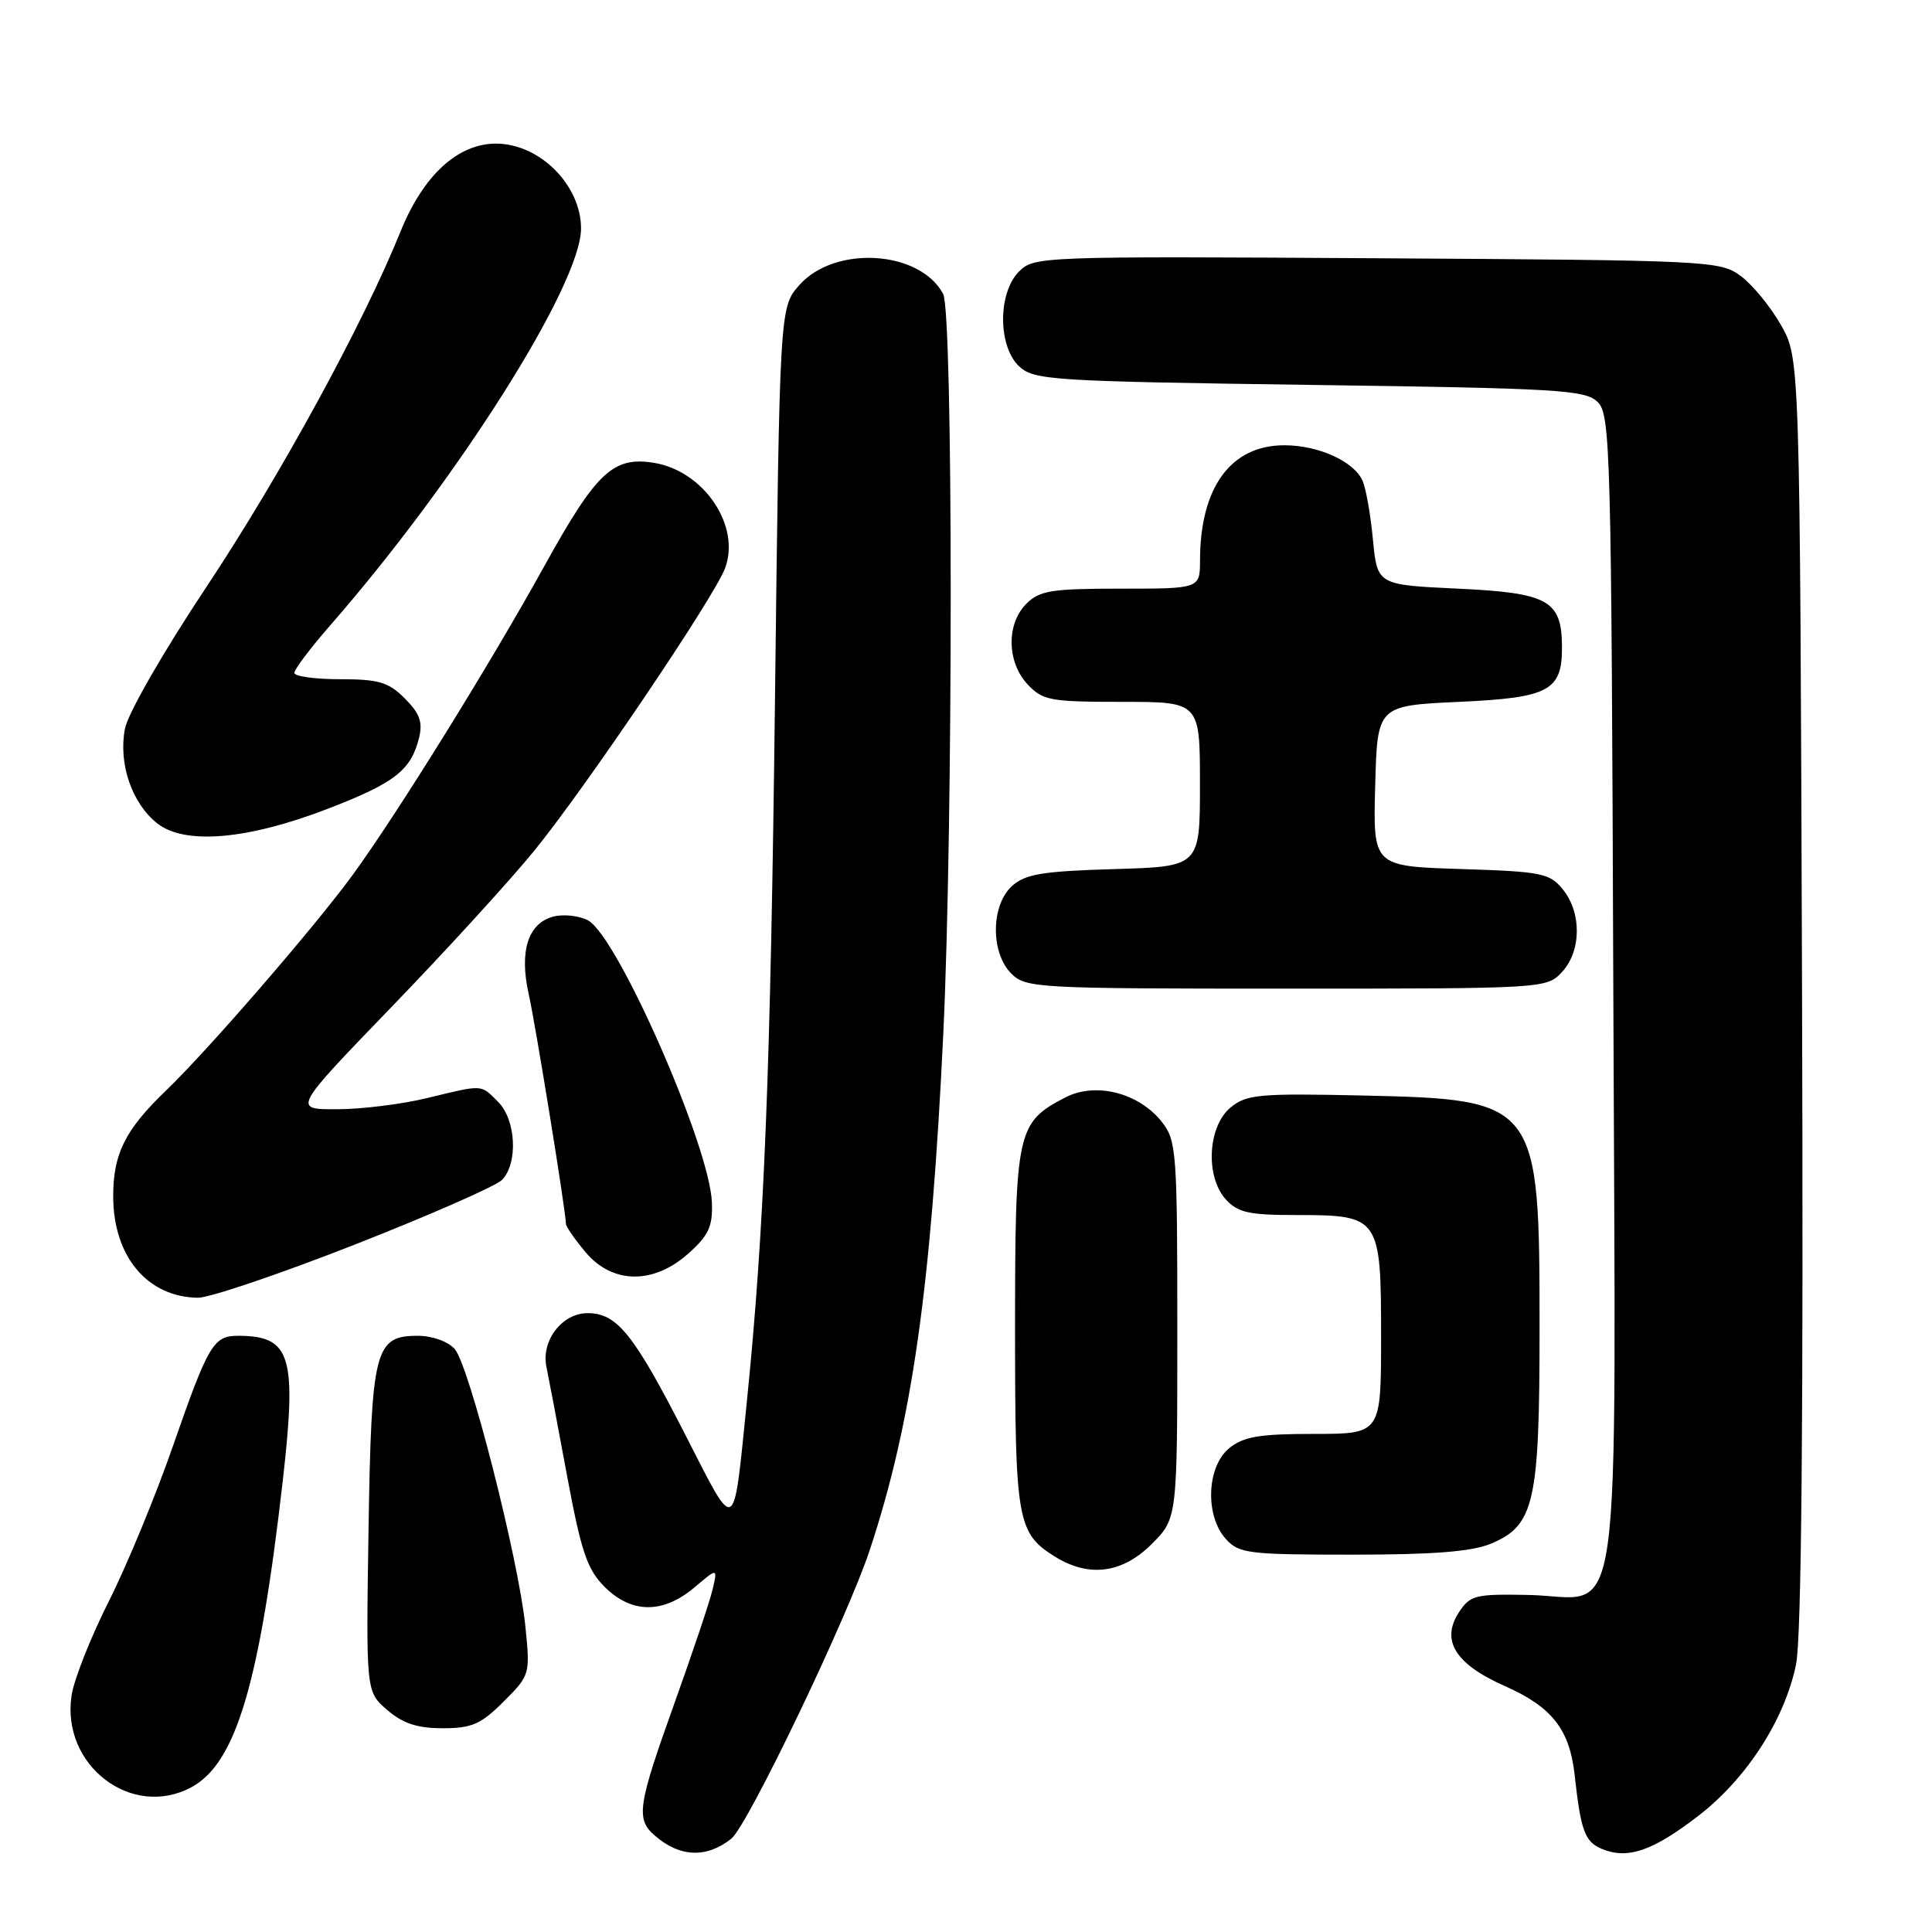 <?xml version="1.0" encoding="UTF-8" standalone="no"?>
<!DOCTYPE svg PUBLIC "-//W3C//DTD SVG 1.1//EN" "http://www.w3.org/Graphics/SVG/1.1/DTD/svg11.dtd" >
<svg xmlns="http://www.w3.org/2000/svg" xmlns:xlink="http://www.w3.org/1999/xlink" version="1.1" viewBox="0 0 256 256">
 <g >
 <path fill="currentColor"
d=" M 96.91 243.63 C 99.07 241.91 112.30 214.32 115.25 205.38 C 120.85 188.45 123.38 170.65 124.99 137.00 C 126.31 109.20 126.30 41.43 124.97 38.94 C 121.88 33.17 110.66 32.46 105.94 37.75 C 103.31 40.69 103.31 40.69 102.69 92.59 C 102.10 142.26 101.27 163.03 98.94 185.94 C 97.14 203.64 97.60 203.40 90.83 190.16 C 83.96 176.73 81.77 174.00 77.85 174.00 C 74.47 174.00 71.67 177.67 72.41 181.14 C 72.68 182.44 73.91 188.90 75.13 195.50 C 77.01 205.61 77.79 207.93 80.10 210.25 C 83.66 213.82 87.83 213.86 91.98 210.37 C 95.10 207.73 95.10 207.73 94.42 210.62 C 94.05 212.20 91.77 218.98 89.37 225.68 C 84.50 239.26 84.23 241.02 86.75 243.21 C 90.07 246.11 93.62 246.25 96.91 243.63 Z  M 225.00 240.64 C 231.42 235.70 236.46 227.91 237.98 220.57 C 238.71 217.08 238.97 188.31 238.78 131.46 C 238.50 47.50 238.50 47.50 236.00 43.09 C 234.62 40.66 232.23 37.74 230.68 36.59 C 227.93 34.55 226.71 34.49 182.46 34.22 C 137.98 33.95 137.02 33.98 135.03 35.97 C 132.18 38.82 132.22 45.99 135.10 48.60 C 137.07 50.37 139.61 50.53 173.57 51.00 C 206.75 51.46 210.09 51.66 211.72 53.29 C 213.39 54.96 213.52 59.67 213.77 130.90 C 214.08 219.80 215.23 211.60 202.55 211.34 C 195.48 211.20 194.81 211.37 193.32 213.63 C 190.88 217.37 192.83 220.51 199.40 223.41 C 205.65 226.18 207.99 229.16 208.65 235.21 C 209.47 242.63 210.00 244.06 212.28 245.00 C 215.68 246.40 218.98 245.27 225.00 240.64 Z  M 25.32 236.84 C 31.25 233.68 34.38 223.20 37.46 196.28 C 39.36 179.63 38.56 177.00 31.54 177.00 C 28.28 177.00 27.60 178.16 22.94 191.54 C 20.66 198.12 16.82 207.41 14.42 212.18 C 12.01 216.95 9.79 222.58 9.48 224.68 C 8.10 233.90 17.41 241.05 25.32 236.84 Z  M 66.73 225.47 C 70.24 221.96 70.26 221.89 69.61 215.45 C 68.69 206.51 62.16 180.89 60.25 178.75 C 59.36 177.75 57.27 177.00 55.37 177.00 C 49.65 177.00 49.21 178.76 48.83 202.83 C 48.50 224.16 48.50 224.16 51.31 226.58 C 53.38 228.37 55.29 229.00 58.66 229.00 C 62.52 229.00 63.73 228.47 66.73 225.47 Z  M 152.60 204.60 C 156.00 201.20 156.00 201.20 156.00 176.23 C 156.00 152.57 155.89 151.13 153.95 148.66 C 150.91 144.80 145.18 143.34 141.17 145.41 C 134.74 148.74 134.50 149.84 134.50 176.05 C 134.50 201.55 134.78 203.16 139.82 206.28 C 144.30 209.06 148.72 208.48 152.60 204.60 Z  M 197.57 204.54 C 203.32 202.13 204.00 199.11 204.00 176.00 C 204.00 145.95 203.80 145.68 180.51 145.16 C 166.91 144.86 165.20 145.01 163.09 146.72 C 160.04 149.20 159.67 155.87 162.42 158.92 C 164.02 160.68 165.48 161.00 171.83 161.00 C 182.82 161.00 183.00 161.26 183.00 177.15 C 183.00 190.00 183.00 190.00 174.11 190.00 C 166.88 190.00 164.79 190.35 162.88 191.89 C 159.89 194.32 159.64 200.84 162.43 203.92 C 164.17 205.85 165.39 206.00 179.19 206.00 C 189.99 206.00 195.02 205.60 197.57 204.54 Z  M 46.97 164.93 C 56.89 161.04 65.67 157.18 66.50 156.36 C 68.67 154.18 68.39 148.39 66.00 146.00 C 63.65 143.65 64.13 143.68 56.50 145.52 C 53.20 146.32 47.86 146.98 44.64 146.98 C 38.78 147.00 38.78 147.00 51.87 133.44 C 59.07 125.99 67.60 116.65 70.82 112.69 C 77.57 104.40 94.59 79.21 96.06 75.33 C 98.20 69.72 93.29 62.41 86.66 61.33 C 81.24 60.45 79.03 62.53 72.11 75.04 C 64.95 87.99 52.56 107.95 46.71 115.96 C 41.67 122.86 27.55 139.17 22.00 144.50 C 16.59 149.70 15.00 152.87 15.00 158.50 C 15.00 166.46 19.50 171.86 26.22 171.96 C 27.72 171.98 37.06 168.82 46.97 164.93 Z  M 91.22 166.09 C 93.90 163.70 94.45 162.51 94.33 159.34 C 94.07 151.92 81.83 124.05 77.91 121.95 C 76.76 121.34 74.71 121.11 73.37 121.44 C 69.97 122.30 68.77 126.03 70.07 131.79 C 70.99 135.93 74.96 160.42 74.99 162.17 C 75.00 162.54 76.17 164.23 77.59 165.92 C 81.15 170.16 86.60 170.23 91.22 166.09 Z  M 206.96 128.81 C 209.54 126.05 209.60 120.96 207.10 117.87 C 205.33 115.69 204.34 115.49 193.56 115.15 C 181.93 114.78 181.93 114.78 182.22 104.14 C 182.50 93.50 182.50 93.50 193.33 93.00 C 205.35 92.45 207.03 91.53 206.97 85.56 C 206.91 79.54 205.10 78.56 193.21 78.00 C 182.50 77.50 182.50 77.50 181.92 71.50 C 181.61 68.20 180.99 64.70 180.55 63.71 C 179.41 61.13 174.71 59.00 170.18 59.00 C 163.10 59.00 159.02 64.56 159.01 74.25 C 159.00 78.00 159.00 78.00 148.50 78.00 C 139.33 78.00 137.75 78.25 136.00 80.00 C 133.32 82.68 133.41 87.74 136.17 90.69 C 138.17 92.82 139.17 93.00 148.67 93.00 C 159.00 93.00 159.00 93.00 159.00 103.91 C 159.00 114.83 159.00 114.83 147.60 115.16 C 138.10 115.44 135.85 115.82 134.10 117.40 C 131.29 119.95 131.24 126.24 134.00 129.00 C 135.92 130.92 137.33 131.00 170.46 131.00 C 204.62 131.00 204.94 130.98 206.96 128.81 Z  M 43.61 107.10 C 52.30 103.74 54.46 102.05 55.52 97.80 C 56.04 95.69 55.63 94.54 53.64 92.55 C 51.47 90.38 50.19 90.00 45.05 90.00 C 41.72 90.00 39.00 89.62 39.00 89.16 C 39.00 88.69 41.14 85.86 43.75 82.87 C 60.67 63.50 77.01 37.65 76.99 30.27 C 76.98 24.53 71.55 19.08 65.78 19.03 C 60.70 18.99 56.10 23.20 53.08 30.66 C 48.15 42.88 37.12 63.07 27.36 77.76 C 21.59 86.44 16.93 94.56 16.55 96.58 C 15.68 101.20 17.47 106.43 20.82 109.09 C 24.49 112.00 32.86 111.27 43.61 107.10 Z "/>
</g>
</svg>